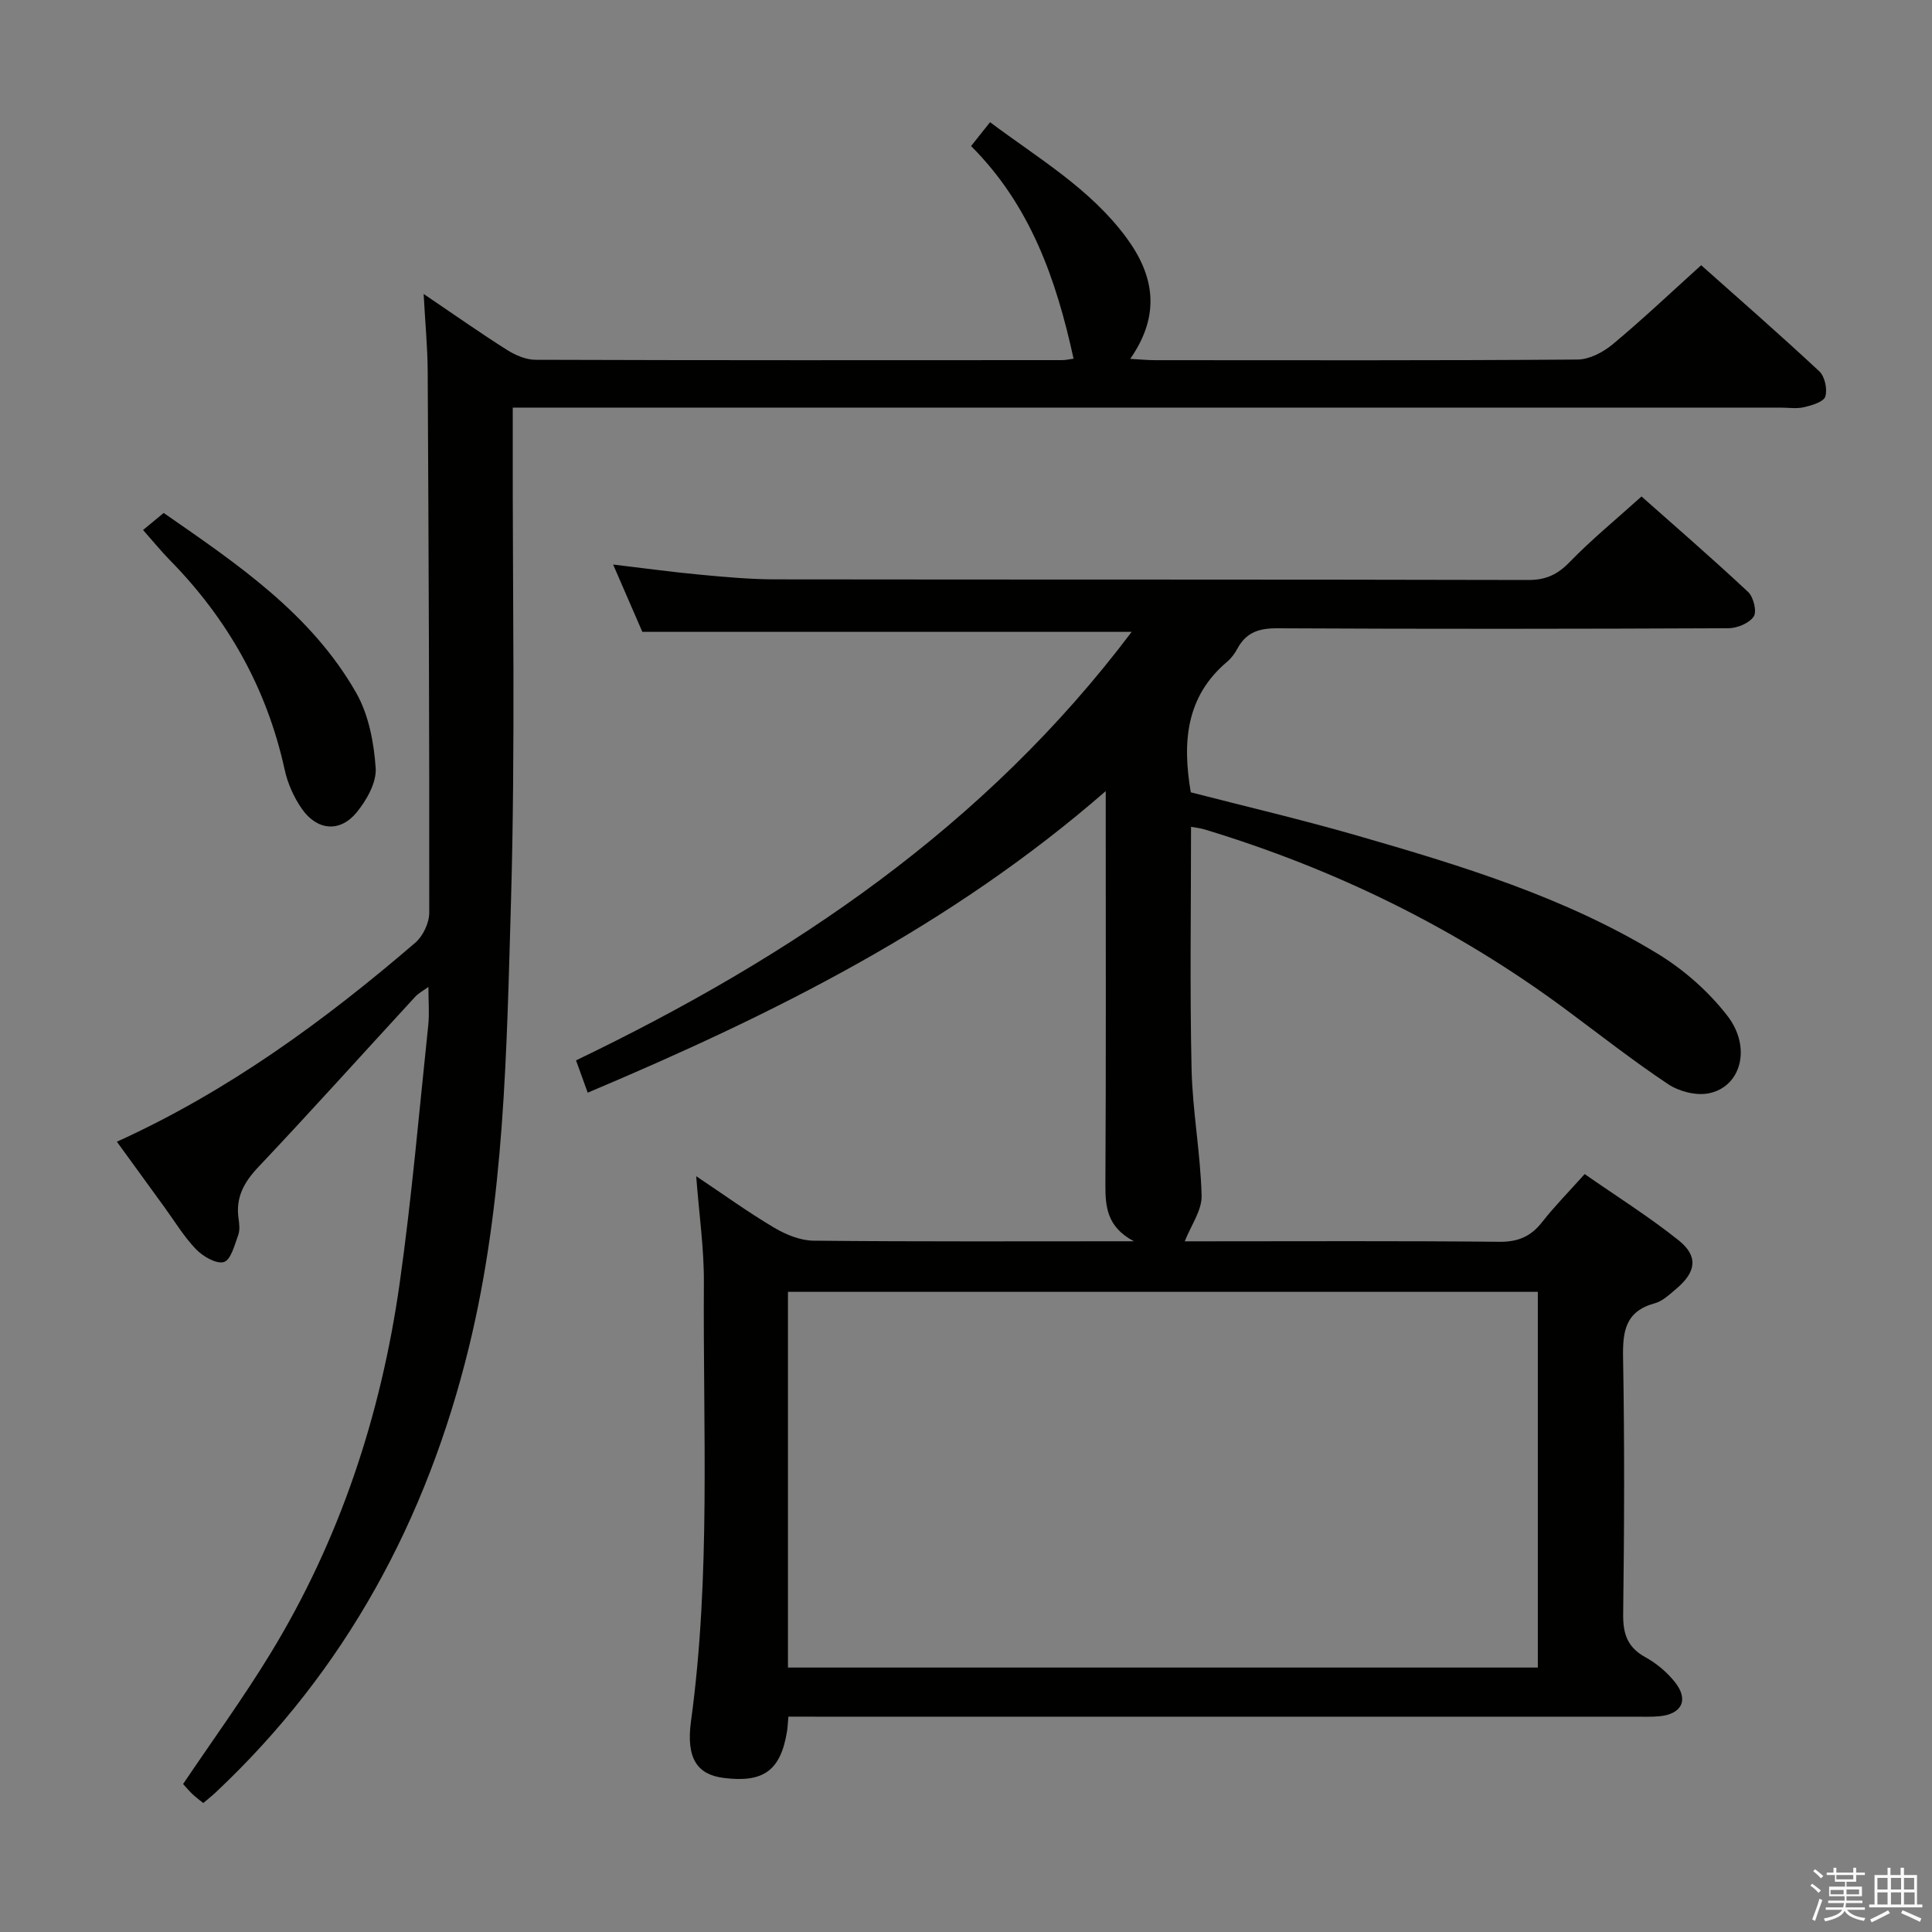 <svg enable-background="new 0 0 400 400" viewBox="0 0 400 400" xmlns="http://www.w3.org/2000/svg"><rect x="0" y="0" width="400" height="400" fill="#808080" stroke="none"/><path d="m374.8 390.4.4-.4c.7.5 1.3 1 1.8 1.4l-.5.5c-.5-.6-1.1-1.1-1.7-1.5zm1 7.3-.6-.3c.5-1.4 1.1-2.8 1.5-4.3.2.1.4.2.6.3-.5 1.3-1 2.8-1.5 4.3zm-.4-10.3.4-.4c.4.3 1 .8 1.7 1.4l-.5.5c-.4-.5-1-1-1.6-1.5zm2.5.3h1.7v-1h.6v1h3.5v-1h.6v1h1.8v.5h-1.8v1.4h-2v1h3.2v2h-3.2v.9h3.3v.5h-3.4c0 .3-.1.6-.1.9h4v.5h-3.7c.7.9 1.9 1.5 3.8 1.7-.1.2-.2.4-.3.6-2.1-.4-3.5-1.1-4-2.1-.4 1-1.8 1.7-4 2.2-.1-.2-.2-.4-.3-.6 2.1-.4 3.4-1 3.8-1.8h-3.4v-.5h3.6c.1-.3.1-.6.2-.9h-3.3v-.5h3.4c0-.3 0-.6 0-.9h-3.2v-2h3.3v-1h-2.1v-1.4h-1.7v-.5zm1.1 3.5v1h2.7c0-.3 0-.4 0-.4 0-.1 0-.2 0-.2 0-.1 0-.2 0-.3h-2.7zm1.2-3v.9h3.5v-.9zm4.7 3h-2.6v.6.4h2.6z" fill="#fafafb"/><path d="m393.6 386.7h.6v1.5h2.7v6.1h1.1v.6h-11v-.6h1.1v-6.1h2.7v-1.5h.6v1.5h2.1v-1.5zm-2.7 8.8.4.6c-1.2.6-2.5 1.3-3.8 1.9-.1-.2-.2-.4-.3-.6 1.2-.6 2.5-1.2 3.7-1.9zm-2.2-6.7v2.4h2.1v-2.4zm0 3v2.5h2.1v-2.5zm2.8-3v2.4h2.1v-2.4zm0 3v2.5h2.1v-2.5zm6 6.1c-1.4-.7-2.7-1.3-3.9-1.8l.3-.6c1.5.6 2.7 1.2 3.9 1.7zm-1.2-9.1h-2.1v2.4h2.1zm-2.1 3v2.5h2.2v-2.5z" fill="#fafafb"/><g fill="#010100"><path d="m163.23 355.41c-.13 1.45-.16 2.28-.29 3.08-1.33 8.09-4.86 10.66-13.13 9.61-5.38-.69-7.8-3.95-6.75-11.71 4.12-30.18 2.47-60.51 2.67-90.78.05-7.08-.99-14.18-1.59-22.09 5.69 3.8 10.78 7.48 16.16 10.67 2.43 1.44 5.42 2.66 8.17 2.68 21.66.22 43.31.12 66.29.12-5.59-2.97-5.92-7.14-5.9-11.78.14-24.99.07-49.99.07-74.99 0-1.77 0-3.53 0-6.43-32.18 28.03-68.79 46.2-107.25 62.44-.83-2.29-1.58-4.35-2.42-6.69 44.73-21.52 84.74-48.5 115.04-88.72-34.08 0-67.45 0-101.31 0-1.8-4.14-3.83-8.83-6.05-13.94 6.33.75 12.2 1.56 18.1 2.11 5.12.48 10.27.95 15.41.96 51.99.07 103.98 0 155.97.13 3.67.01 6.07-1.14 8.59-3.74 4.51-4.65 9.56-8.78 14.85-13.55 6.78 6.02 14.56 12.74 22.06 19.76 1.12 1.04 1.86 4.06 1.17 5.09-.93 1.39-3.41 2.42-5.23 2.43-31.16.14-62.32.17-93.48.01-3.77-.02-6.4.89-8.19 4.21-.54 1.01-1.28 2.01-2.15 2.74-8.52 7.2-9.27 16.62-7.5 27.01 11.24 2.9 22.86 5.62 34.31 8.92 21.57 6.22 43.11 12.75 62.43 24.55 5.4 3.3 10.48 7.79 14.35 12.79 5.13 6.64 2.77 14.84-3.96 16.08-2.6.48-6.06-.42-8.31-1.92-7.19-4.79-14.01-10.14-20.96-15.3-22.79-16.94-47.91-29.23-75.05-37.45-.92-.28-1.9-.36-2.76-.52 0 16.81-.26 33.45.11 50.06.19 8.78 1.86 17.53 2.08 26.31.08 3.03-2.19 6.12-3.49 9.44h3.64c20.5 0 40.99-.11 61.49.1 3.89.04 6.53-1.1 8.87-4.09 2.55-3.26 5.48-6.22 8.8-9.93 6.57 4.58 13.3 8.8 19.47 13.73 4.09 3.27 3.61 6.55-.46 9.98-1.39 1.17-2.86 2.6-4.52 3.05-6.13 1.67-6.64 5.87-6.54 11.36.32 17.66.25 35.33.02 52.99-.05 4.12.9 6.89 4.62 8.93 2.28 1.25 4.43 3.07 6.06 5.1 2.95 3.67 1.52 6.65-3.15 7.11-1.65.16-3.33.09-4.99.09-56.32 0-112.65 0-168.97 0-1.98-.01-3.96-.01-6.4-.01zm-.09-10.16h155.25c0-26.21 0-52.07 0-77.79-52.01 0-103.58 0-155.25 0z"/><path d="m87.71 60.86c6.55 4.43 11.82 8.15 17.27 11.59 1.73 1.09 3.93 2.04 5.91 2.04 36.32.12 72.65.09 108.97.07.8 0 1.59-.19 2.41-.3-3.58-16.42-8.95-31.77-21.22-44.02 1.41-1.77 2.5-3.14 3.93-4.94 10.05 7.52 20.73 13.76 28.2 23.87 5.76 7.81 7.23 15.93.82 25.13 2.08.11 3.61.27 5.13.27 29.16.01 58.32.09 87.48-.13 2.45-.02 5.29-1.5 7.26-3.14 6.13-5.1 11.93-10.6 18.34-16.39 7.46 6.64 16.08 14.16 24.45 21.96 1.15 1.07 1.72 3.72 1.25 5.23-.34 1.1-2.76 1.82-4.37 2.2-1.58.37-3.31.09-4.98.09-85.15 0-170.29 0-255.44 0-2.12 0-4.25 0-6.96 0v6.42c-.06 31.99.56 64-.37 95.97-.9 30.84-1.31 61.85-8.7 92.12-8.73 35.75-25.52 66.94-52.54 92.3-.72.67-1.5 1.28-2.47 2.1-.83-.68-1.61-1.24-2.29-1.9-.71-.68-1.33-1.44-1.88-2.04 6.13-9.1 12.47-17.82 18.06-26.98 14.39-23.57 22.89-49.36 26.76-76.58 2.52-17.75 4.04-35.64 5.93-53.48.26-2.46.04-4.97.04-7.99-1.08.79-2.05 1.29-2.74 2.04-10.83 11.76-21.51 23.65-32.48 35.26-2.97 3.14-4.7 6.28-4.1 10.6.16 1.14.32 2.44-.06 3.47-.75 2.04-1.5 5.11-2.94 5.58-1.53.49-4.33-1.12-5.76-2.6-2.52-2.6-4.43-5.8-6.58-8.75-3.23-4.43-6.45-8.87-9.84-13.55 22.99-10.44 42.96-25.02 61.8-41.22 1.59-1.37 2.87-4.09 2.87-6.19.04-37.32-.12-74.64-.32-111.96-.02-4.95-.5-9.9-.84-16.15z"/><path d="m29.62 109.73c1.57-1.3 2.72-2.25 4.27-3.53 15.03 10.45 30.45 20.75 39.86 37.25 2.58 4.53 3.67 10.28 4.03 15.57.2 3-1.88 6.67-3.96 9.2-3.44 4.18-8.18 3.75-11.32-.76-1.66-2.38-2.94-5.25-3.56-8.09-3.69-16.87-11.8-31.24-23.86-43.49-1.73-1.77-3.29-3.7-5.46-6.15z"/></g></svg>